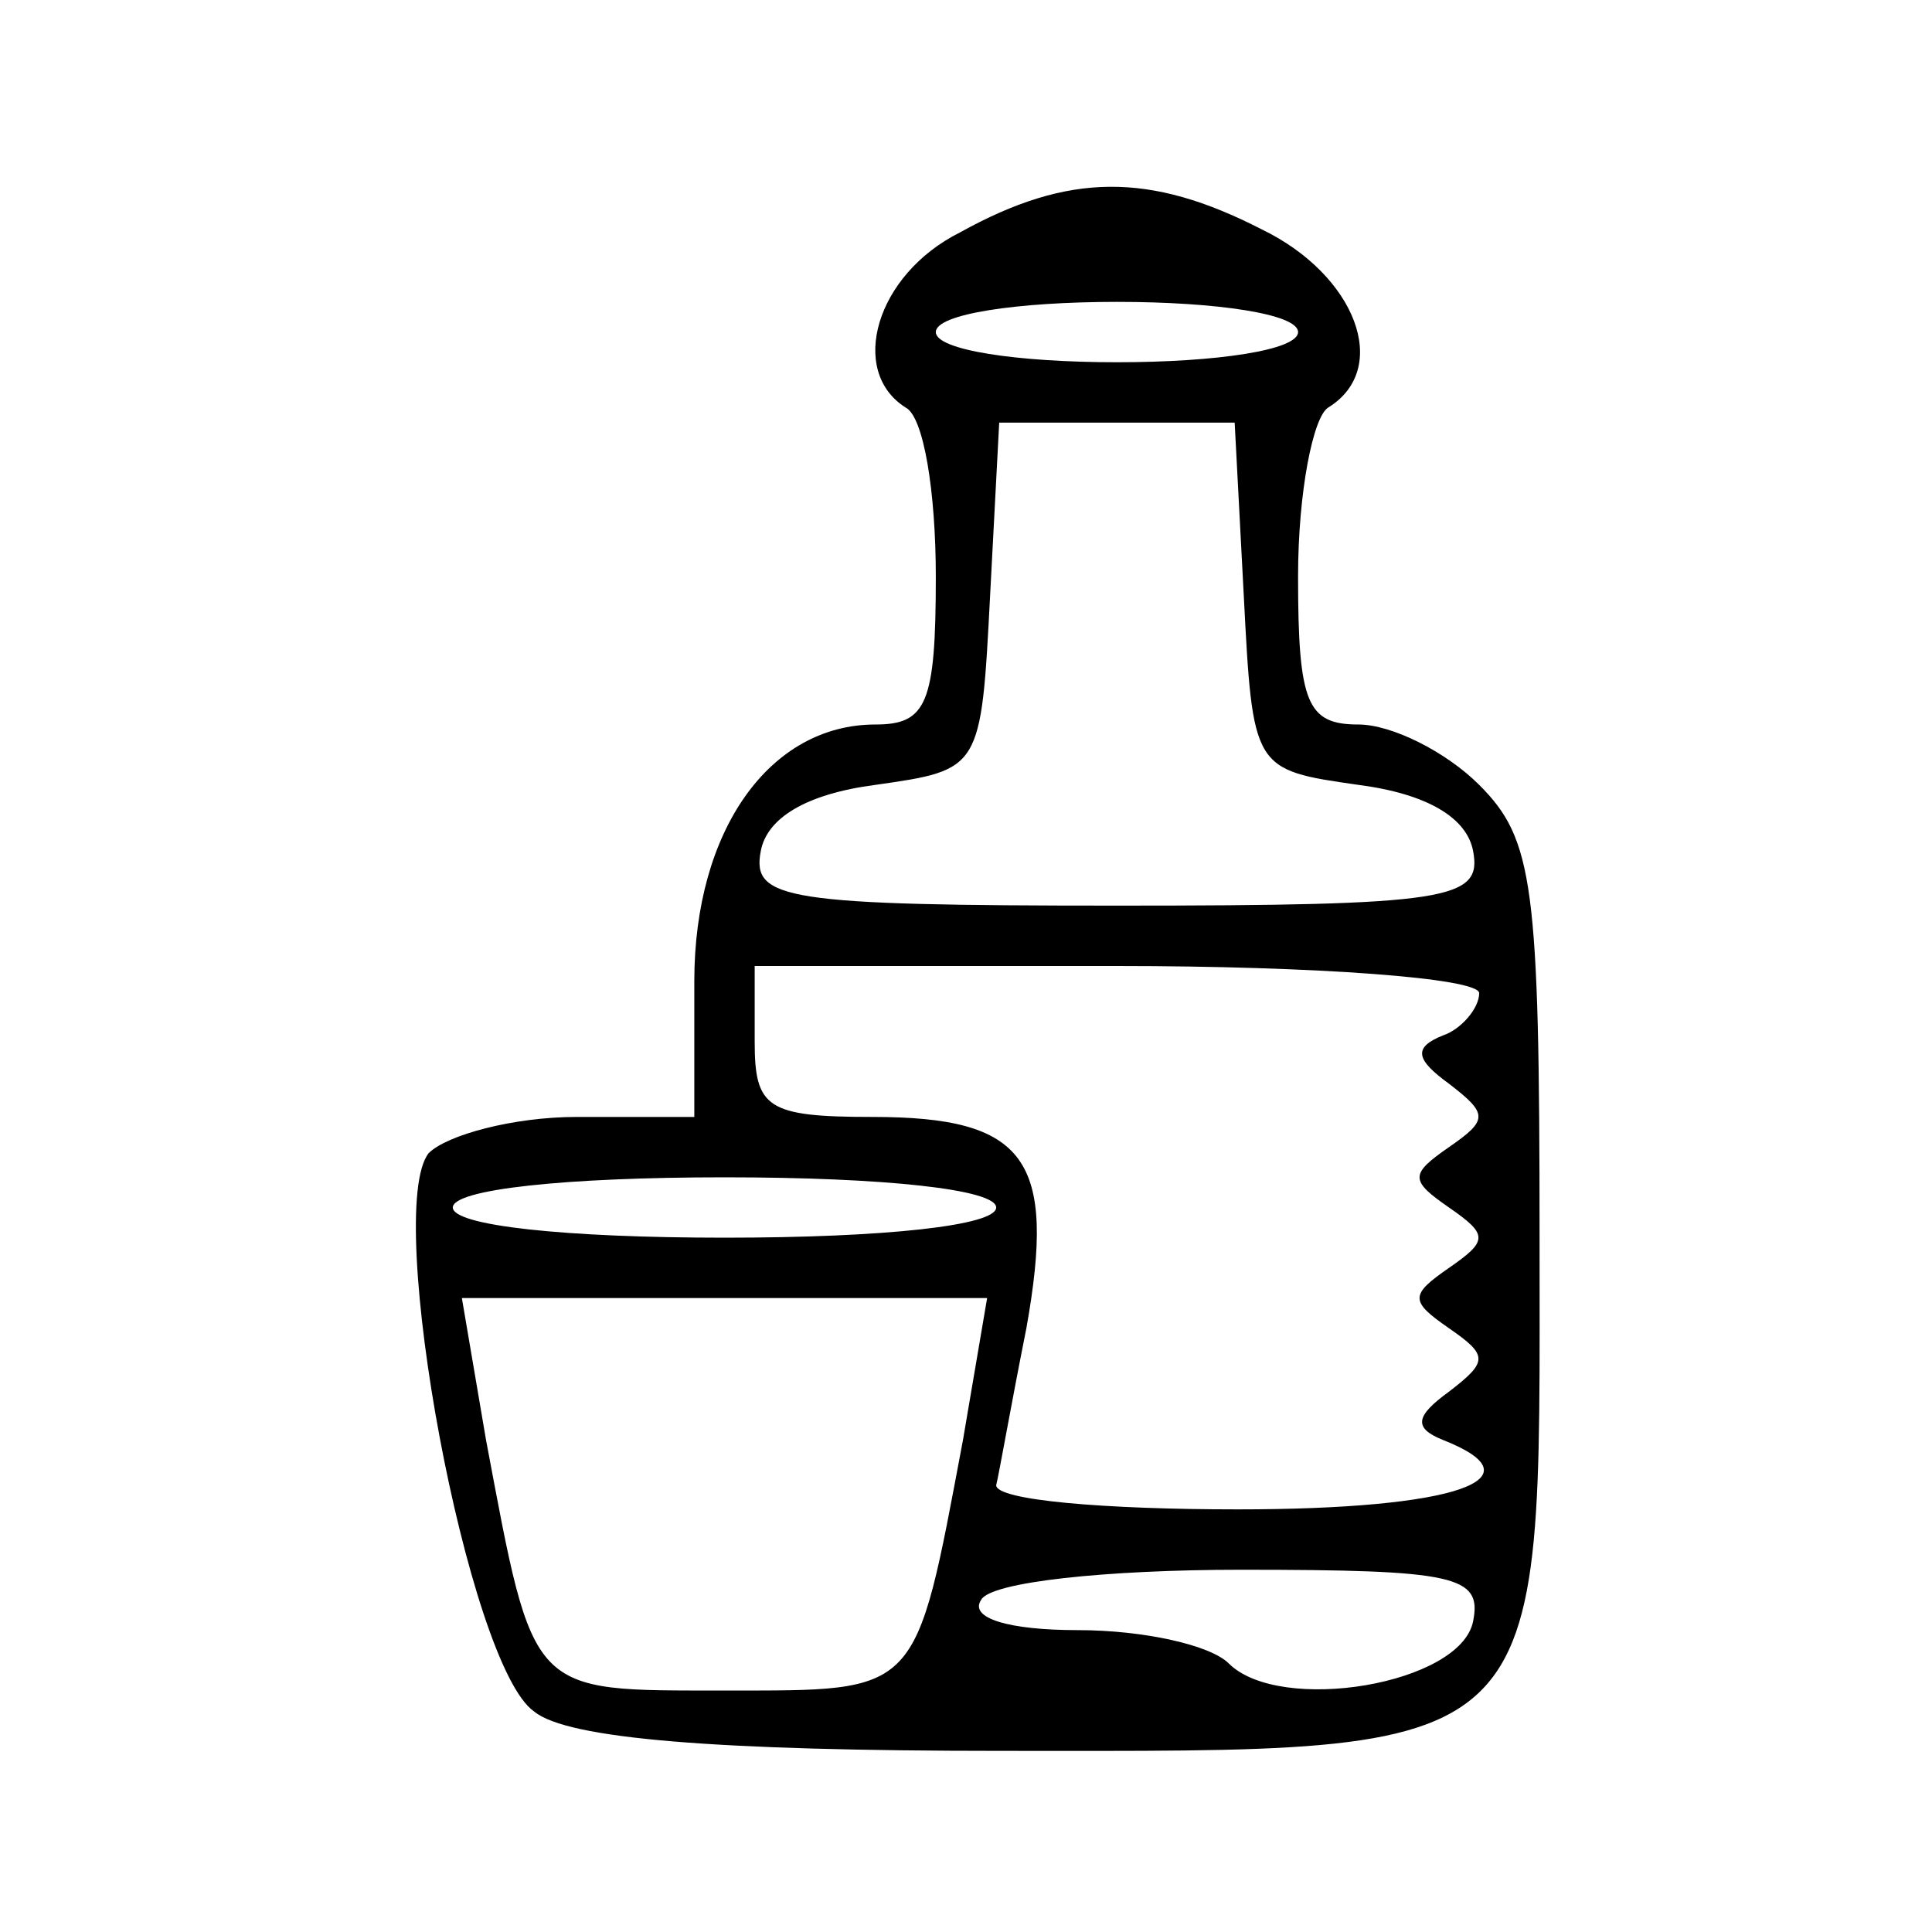 <?xml version="1.0" standalone="no"?>
<!DOCTYPE svg PUBLIC "-//W3C//DTD SVG 20010904//EN"
 "http://www.w3.org/TR/2001/REC-SVG-20010904/DTD/svg10.dtd">
<svg version="1.0" xmlns="http://www.w3.org/2000/svg"
 width="64pt" height="64pt" viewBox="0 0 64 64"
 preserveAspectRatio="xMidYMid meet">

<g transform="translate(0,64) scale(0.1,-0.1)"
fill="#000000" stroke="none">
<path d="M318 563 c-28 -14 -37 -46 -18 -58 6 -3 10 -28 10 -56 0 -42 -3 -49
-20 -49 -35 0 -60 -35 -60 -85 l0 -45 -39 0 c-21 0 -43 -6 -49 -12 -15 -19 13
-170 35 -185 11 -9 60 -13 155 -13 184 0 178 -5 178 170 0 117 -2 132 -20 150
-11 11 -29 20 -40 20 -17 0 -20 7 -20 49 0 28 5 53 10 56 21 13 9 44 -22 59
-37 19 -64 19 -100 -1z m112 -33 c0 -6 -27 -10 -60 -10 -33 0 -60 4 -60 10 0
6 27 10 60 10 33 0 60 -4 60 -10z m-18 -87 c3 -58 3 -58 38 -63 23 -3 36 -11
38 -22 3 -16 -8 -18 -118 -18 -110 0 -121 2 -118 18 2 11 15 19 38 22 35 5 35
5 38 63 l3 57 39 0 39 0 3 -57z m78 -132 c0 -5 -6 -12 -12 -14 -10 -4 -9 -8 2
-16 13 -10 13 -12 0 -21 -13 -9 -13 -11 0 -20 13 -9 13 -11 0 -20 -13 -9 -13
-11 0 -20 13 -9 13 -11 0 -21 -11 -8 -12 -12 -2 -16 33 -13 4 -23 -68 -23 -44
0 -80 3 -80 8 1 4 5 27 10 52 10 56 0 70 -51 70 -35 0 -39 3 -39 25 l0 25 120
0 c66 0 120 -4 120 -9z m-160 -71 c0 -6 -37 -10 -90 -10 -53 0 -90 4 -90 10 0
6 37 10 90 10 53 0 90 -4 90 -10z m-11 -77 c-16 -85 -14 -83 -79 -83 -65 0
-63 -2 -79 83 l-8 47 87 0 87 0 -8 -47z m169 -60 c-4 -21 -64 -31 -81 -14 -6
6 -28 11 -50 11 -23 0 -36 4 -32 10 3 6 42 10 86 10 71 0 80 -2 77 -17z"/>
</g>
</svg>
